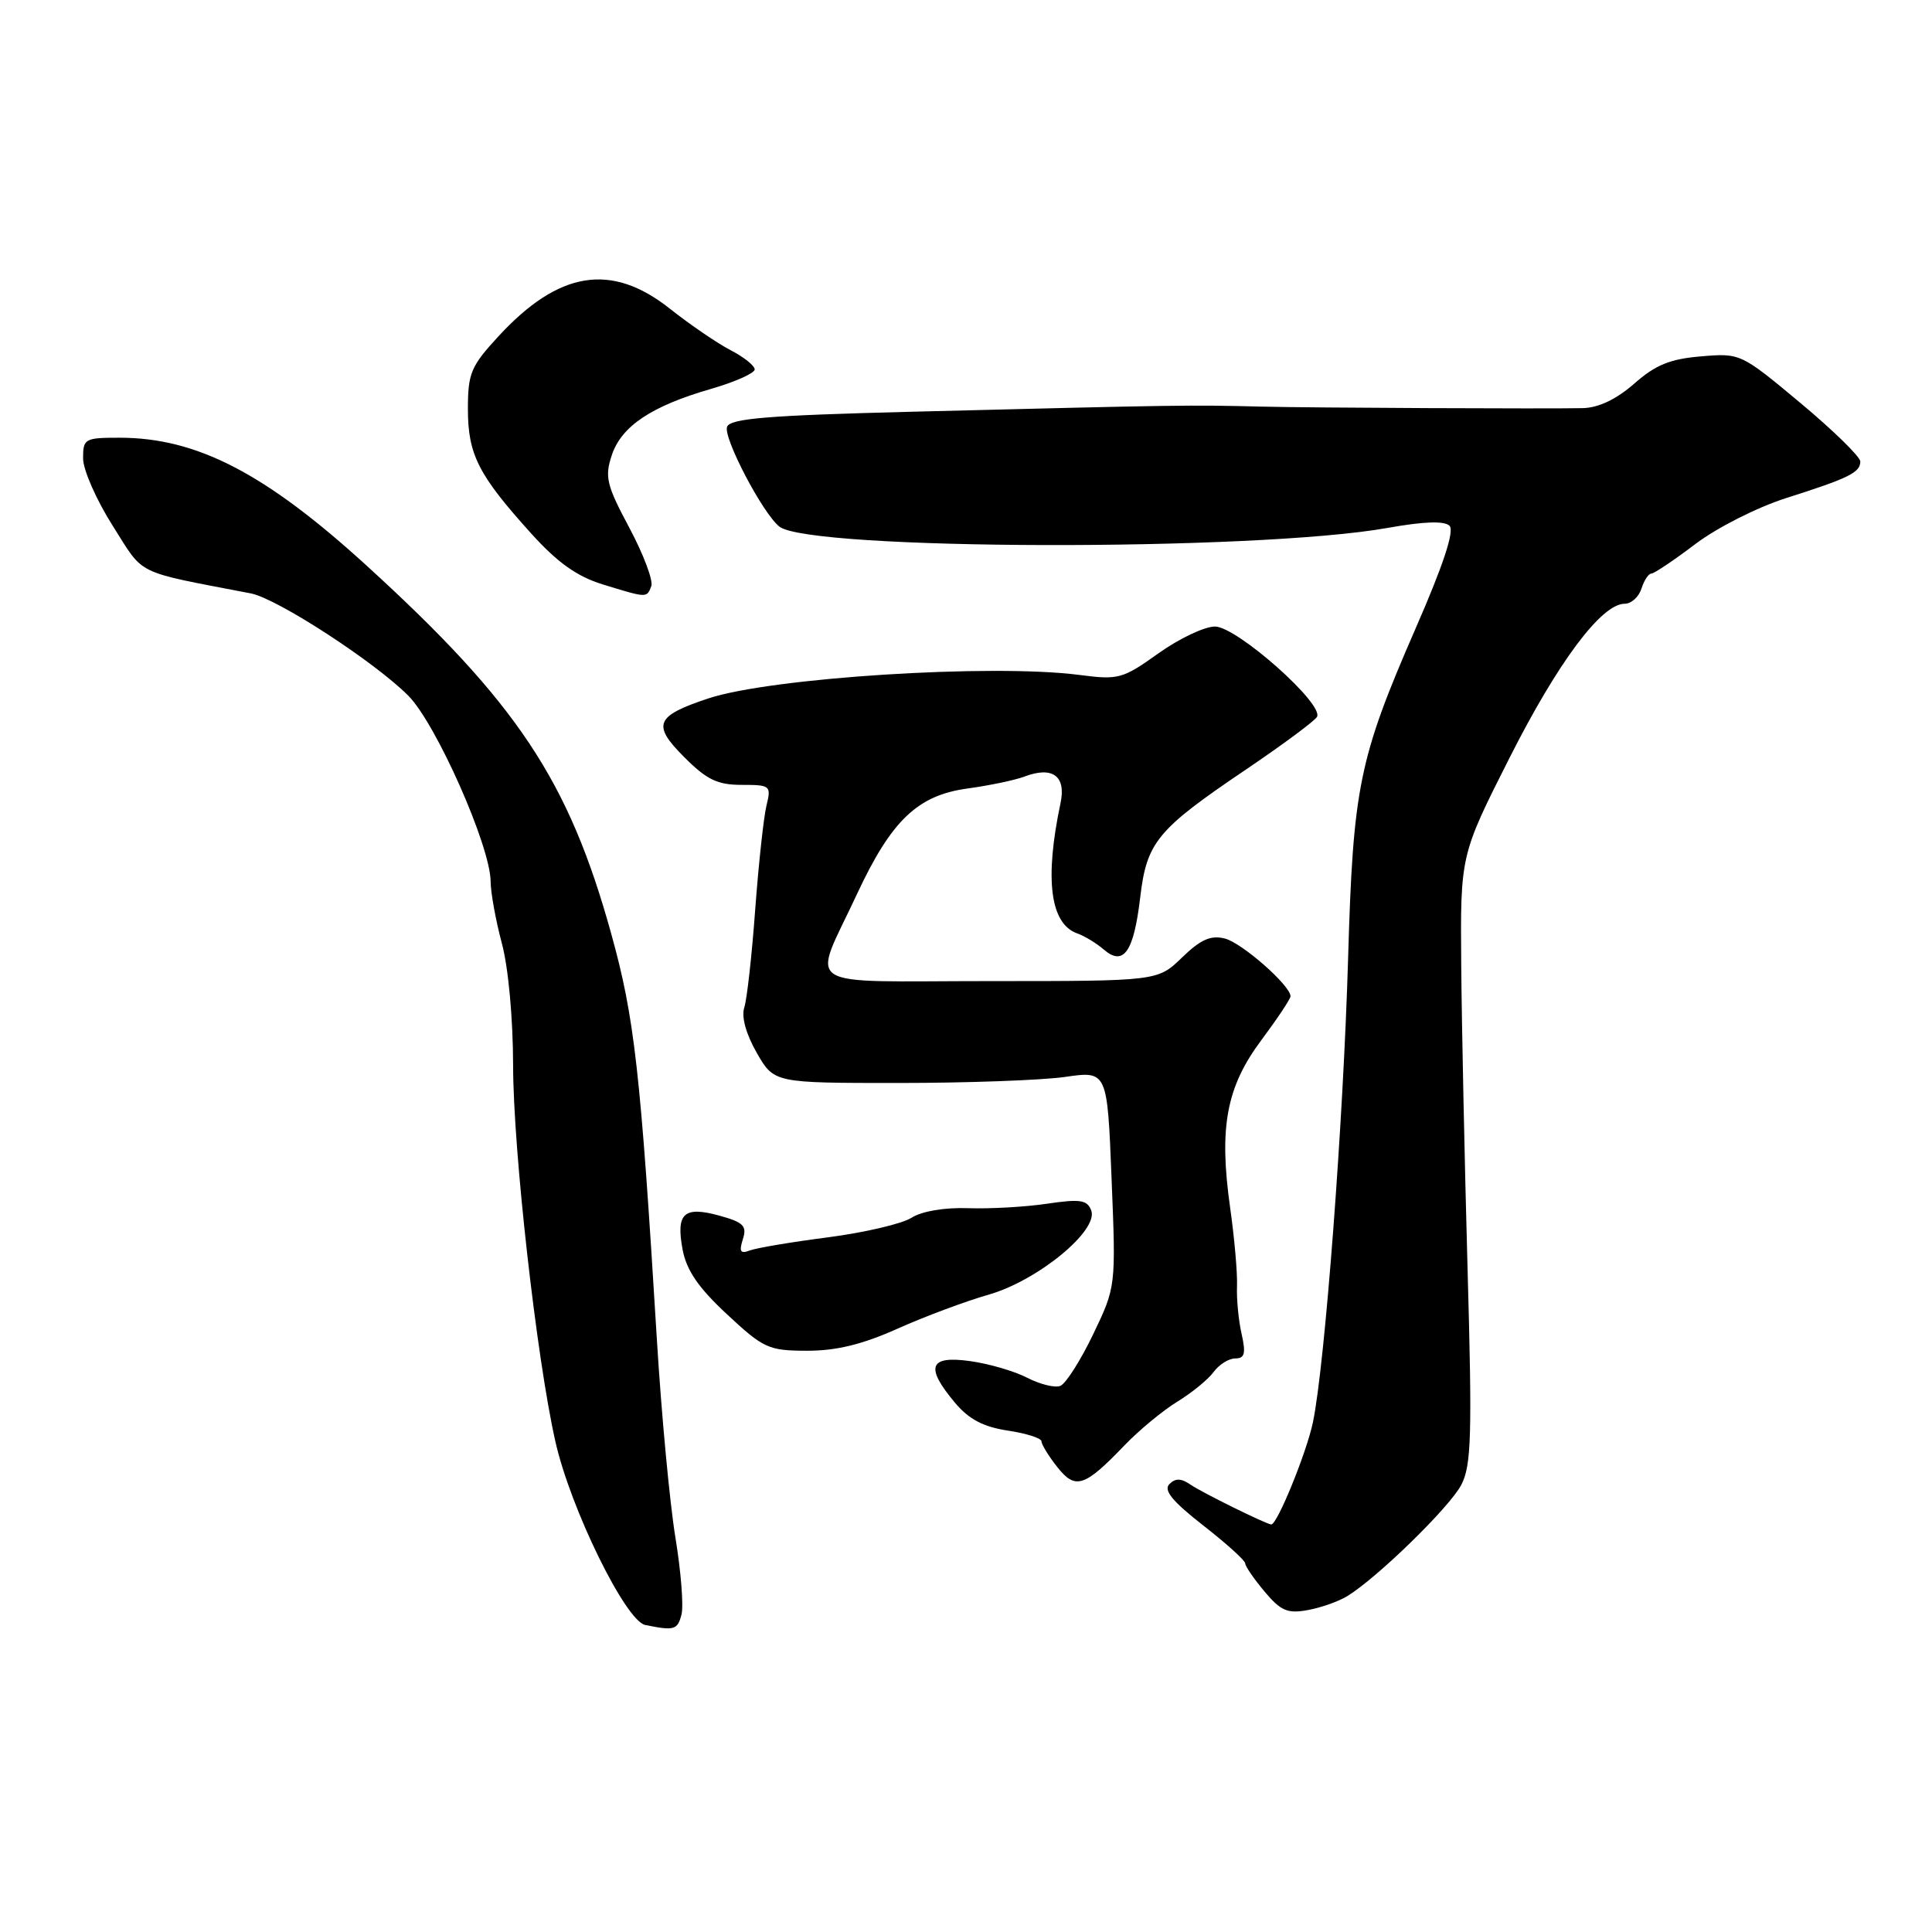<?xml version="1.0" encoding="UTF-8" standalone="no"?>
<!DOCTYPE svg PUBLIC "-//W3C//DTD SVG 1.1//EN" "http://www.w3.org/Graphics/SVG/1.1/DTD/svg11.dtd" >
<svg xmlns="http://www.w3.org/2000/svg" xmlns:xlink="http://www.w3.org/1999/xlink" version="1.1" viewBox="0 0 256 256">
 <g >
 <path fill="currentColor"
d=" M 90.30 213.94 C 90.60 212.81 90.23 208.20 89.49 203.69 C 88.75 199.19 87.64 187.40 87.04 177.50 C 84.86 141.75 84.08 134.84 80.97 123.65 C 75.35 103.39 68.52 93.13 48.57 74.94 C 35.14 62.69 26.07 58.00 15.84 58.00 C 11.22 58.00 11.00 58.13 11.01 60.75 C 11.01 62.26 12.78 66.27 14.93 69.66 C 19.19 76.38 17.64 75.62 33.24 78.63 C 36.72 79.30 49.63 87.69 54.10 92.18 C 57.79 95.89 64.99 112.14 65.01 116.80 C 65.02 118.29 65.69 121.97 66.50 125.00 C 67.36 128.21 67.98 134.95 67.99 141.19 C 68.00 152.41 71.09 179.93 73.59 191.00 C 75.58 199.86 82.89 214.79 85.50 215.32 C 89.35 216.10 89.77 215.98 90.30 213.94 Z  M 178.55 211.48 C 182.59 208.98 192.13 199.66 193.64 196.73 C 194.96 194.17 195.08 190.20 194.46 168.13 C 194.07 154.03 193.69 135.93 193.62 127.91 C 193.50 113.32 193.50 113.32 200.00 100.46 C 206.43 87.73 212.20 80.00 215.28 80.00 C 216.15 80.00 217.15 79.10 217.50 78.00 C 217.85 76.90 218.44 76.00 218.82 76.00 C 219.19 75.99 221.81 74.24 224.64 72.09 C 227.51 69.92 232.82 67.23 236.64 66.01 C 244.98 63.36 246.50 62.61 246.50 61.15 C 246.50 60.53 242.93 57.04 238.57 53.40 C 230.68 46.82 230.61 46.78 225.40 47.22 C 221.31 47.56 219.37 48.34 216.55 50.83 C 214.17 52.91 211.83 54.03 209.72 54.08 C 205.22 54.18 173.60 54.04 167.25 53.88 C 157.44 53.64 156.91 53.65 120.69 54.56 C 101.75 55.04 96.77 55.45 96.34 56.55 C 95.80 57.97 101.03 67.98 103.26 69.77 C 107.20 72.94 166.38 73.08 183.87 69.95 C 188.69 69.09 191.40 69.00 192.07 69.67 C 192.74 70.34 191.26 74.84 187.58 83.26 C 180.06 100.52 179.29 104.25 178.63 127.00 C 178.00 148.65 175.56 180.81 173.97 188.46 C 173.13 192.47 169.25 202.00 168.45 202.00 C 167.85 202.00 159.23 197.75 157.78 196.74 C 156.52 195.87 155.76 195.84 154.95 196.65 C 154.14 197.46 155.34 198.93 159.42 202.12 C 162.49 204.51 165.00 206.78 165.00 207.16 C 165.00 207.54 166.15 209.21 167.56 210.89 C 169.72 213.46 170.61 213.84 173.31 213.34 C 175.06 213.02 177.42 212.18 178.55 211.48 Z  M 149.00 191.52 C 150.93 189.51 154.07 186.91 156.00 185.73 C 157.93 184.55 160.09 182.78 160.81 181.80 C 161.53 180.81 162.82 180.00 163.68 180.00 C 164.93 180.00 165.10 179.35 164.52 176.75 C 164.11 174.96 163.84 172.11 163.91 170.42 C 163.98 168.72 163.57 164.05 163.00 160.03 C 161.50 149.40 162.49 144.04 167.13 137.83 C 169.26 134.97 171.00 132.36 171.00 132.01 C 171.00 130.59 164.56 124.93 162.30 124.36 C 160.43 123.89 159.10 124.48 156.63 126.87 C 153.40 130.00 153.40 130.00 131.14 130.00 C 105.53 130.00 107.57 131.34 113.54 118.50 C 118.11 108.70 121.58 105.38 128.21 104.48 C 131.12 104.08 134.51 103.37 135.74 102.90 C 139.47 101.49 141.28 102.82 140.53 106.39 C 138.39 116.50 139.15 122.40 142.73 123.68 C 143.71 124.02 145.30 124.99 146.27 125.83 C 148.88 128.07 150.23 126.14 151.08 118.94 C 151.95 111.55 153.30 109.93 165.18 101.91 C 169.95 98.68 174.14 95.58 174.50 95.00 C 175.52 93.35 163.92 83.05 161.00 83.02 C 159.62 83.01 156.25 84.61 153.50 86.57 C 148.75 89.96 148.22 90.11 143.00 89.43 C 131.42 87.93 102.16 89.79 93.84 92.55 C 86.83 94.88 86.36 96.03 90.68 100.34 C 93.65 103.32 95.07 104.00 98.28 104.00 C 102.09 104.00 102.21 104.10 101.56 106.75 C 101.19 108.26 100.52 114.45 100.07 120.50 C 99.63 126.55 98.98 132.40 98.62 133.50 C 98.22 134.74 98.85 137.01 100.27 139.50 C 102.57 143.50 102.57 143.50 119.03 143.50 C 128.09 143.50 138.02 143.14 141.11 142.70 C 146.72 141.89 146.72 141.89 147.29 156.20 C 147.87 170.50 147.87 170.50 144.84 176.82 C 143.17 180.29 141.22 183.36 140.49 183.64 C 139.77 183.92 137.80 183.43 136.11 182.56 C 134.42 181.68 131.00 180.69 128.52 180.35 C 123.10 179.60 122.56 181.13 126.54 185.87 C 128.39 188.07 130.30 189.07 133.54 189.56 C 135.99 189.93 138.00 190.57 138.00 190.98 C 138.00 191.39 138.93 192.91 140.07 194.36 C 142.49 197.44 143.68 197.06 149.00 191.52 Z  M 118.92 176.06 C 122.54 174.44 127.97 172.41 131.00 171.55 C 137.52 169.68 145.61 163.03 144.59 160.38 C 144.06 158.99 143.13 158.85 138.73 159.50 C 135.85 159.93 131.15 160.19 128.28 160.09 C 125.15 159.98 122.15 160.49 120.78 161.36 C 119.53 162.16 114.55 163.32 109.73 163.95 C 104.90 164.57 100.24 165.36 99.36 165.69 C 98.11 166.17 97.91 165.85 98.43 164.21 C 99.00 162.44 98.52 161.96 95.33 161.08 C 90.61 159.78 89.55 160.76 90.45 165.59 C 90.97 168.33 92.54 170.63 96.33 174.15 C 101.18 178.67 101.84 178.97 106.92 178.98 C 110.79 178.99 114.23 178.16 118.92 176.06 Z  M 86.30 77.67 C 86.58 76.94 85.27 73.46 83.40 69.95 C 80.37 64.29 80.11 63.20 81.06 60.33 C 82.33 56.47 86.33 53.80 94.25 51.52 C 97.41 50.60 100.00 49.45 100.00 48.95 C 100.00 48.46 98.57 47.31 96.82 46.41 C 95.07 45.50 91.43 43.02 88.73 40.88 C 80.99 34.76 74.04 35.89 66.04 44.57 C 62.38 48.54 62.00 49.46 62.00 54.23 C 62.01 60.24 63.38 62.94 70.44 70.75 C 73.88 74.55 76.45 76.38 79.84 77.43 C 85.77 79.25 85.69 79.25 86.30 77.67 Z "/>
</g>
</svg>
